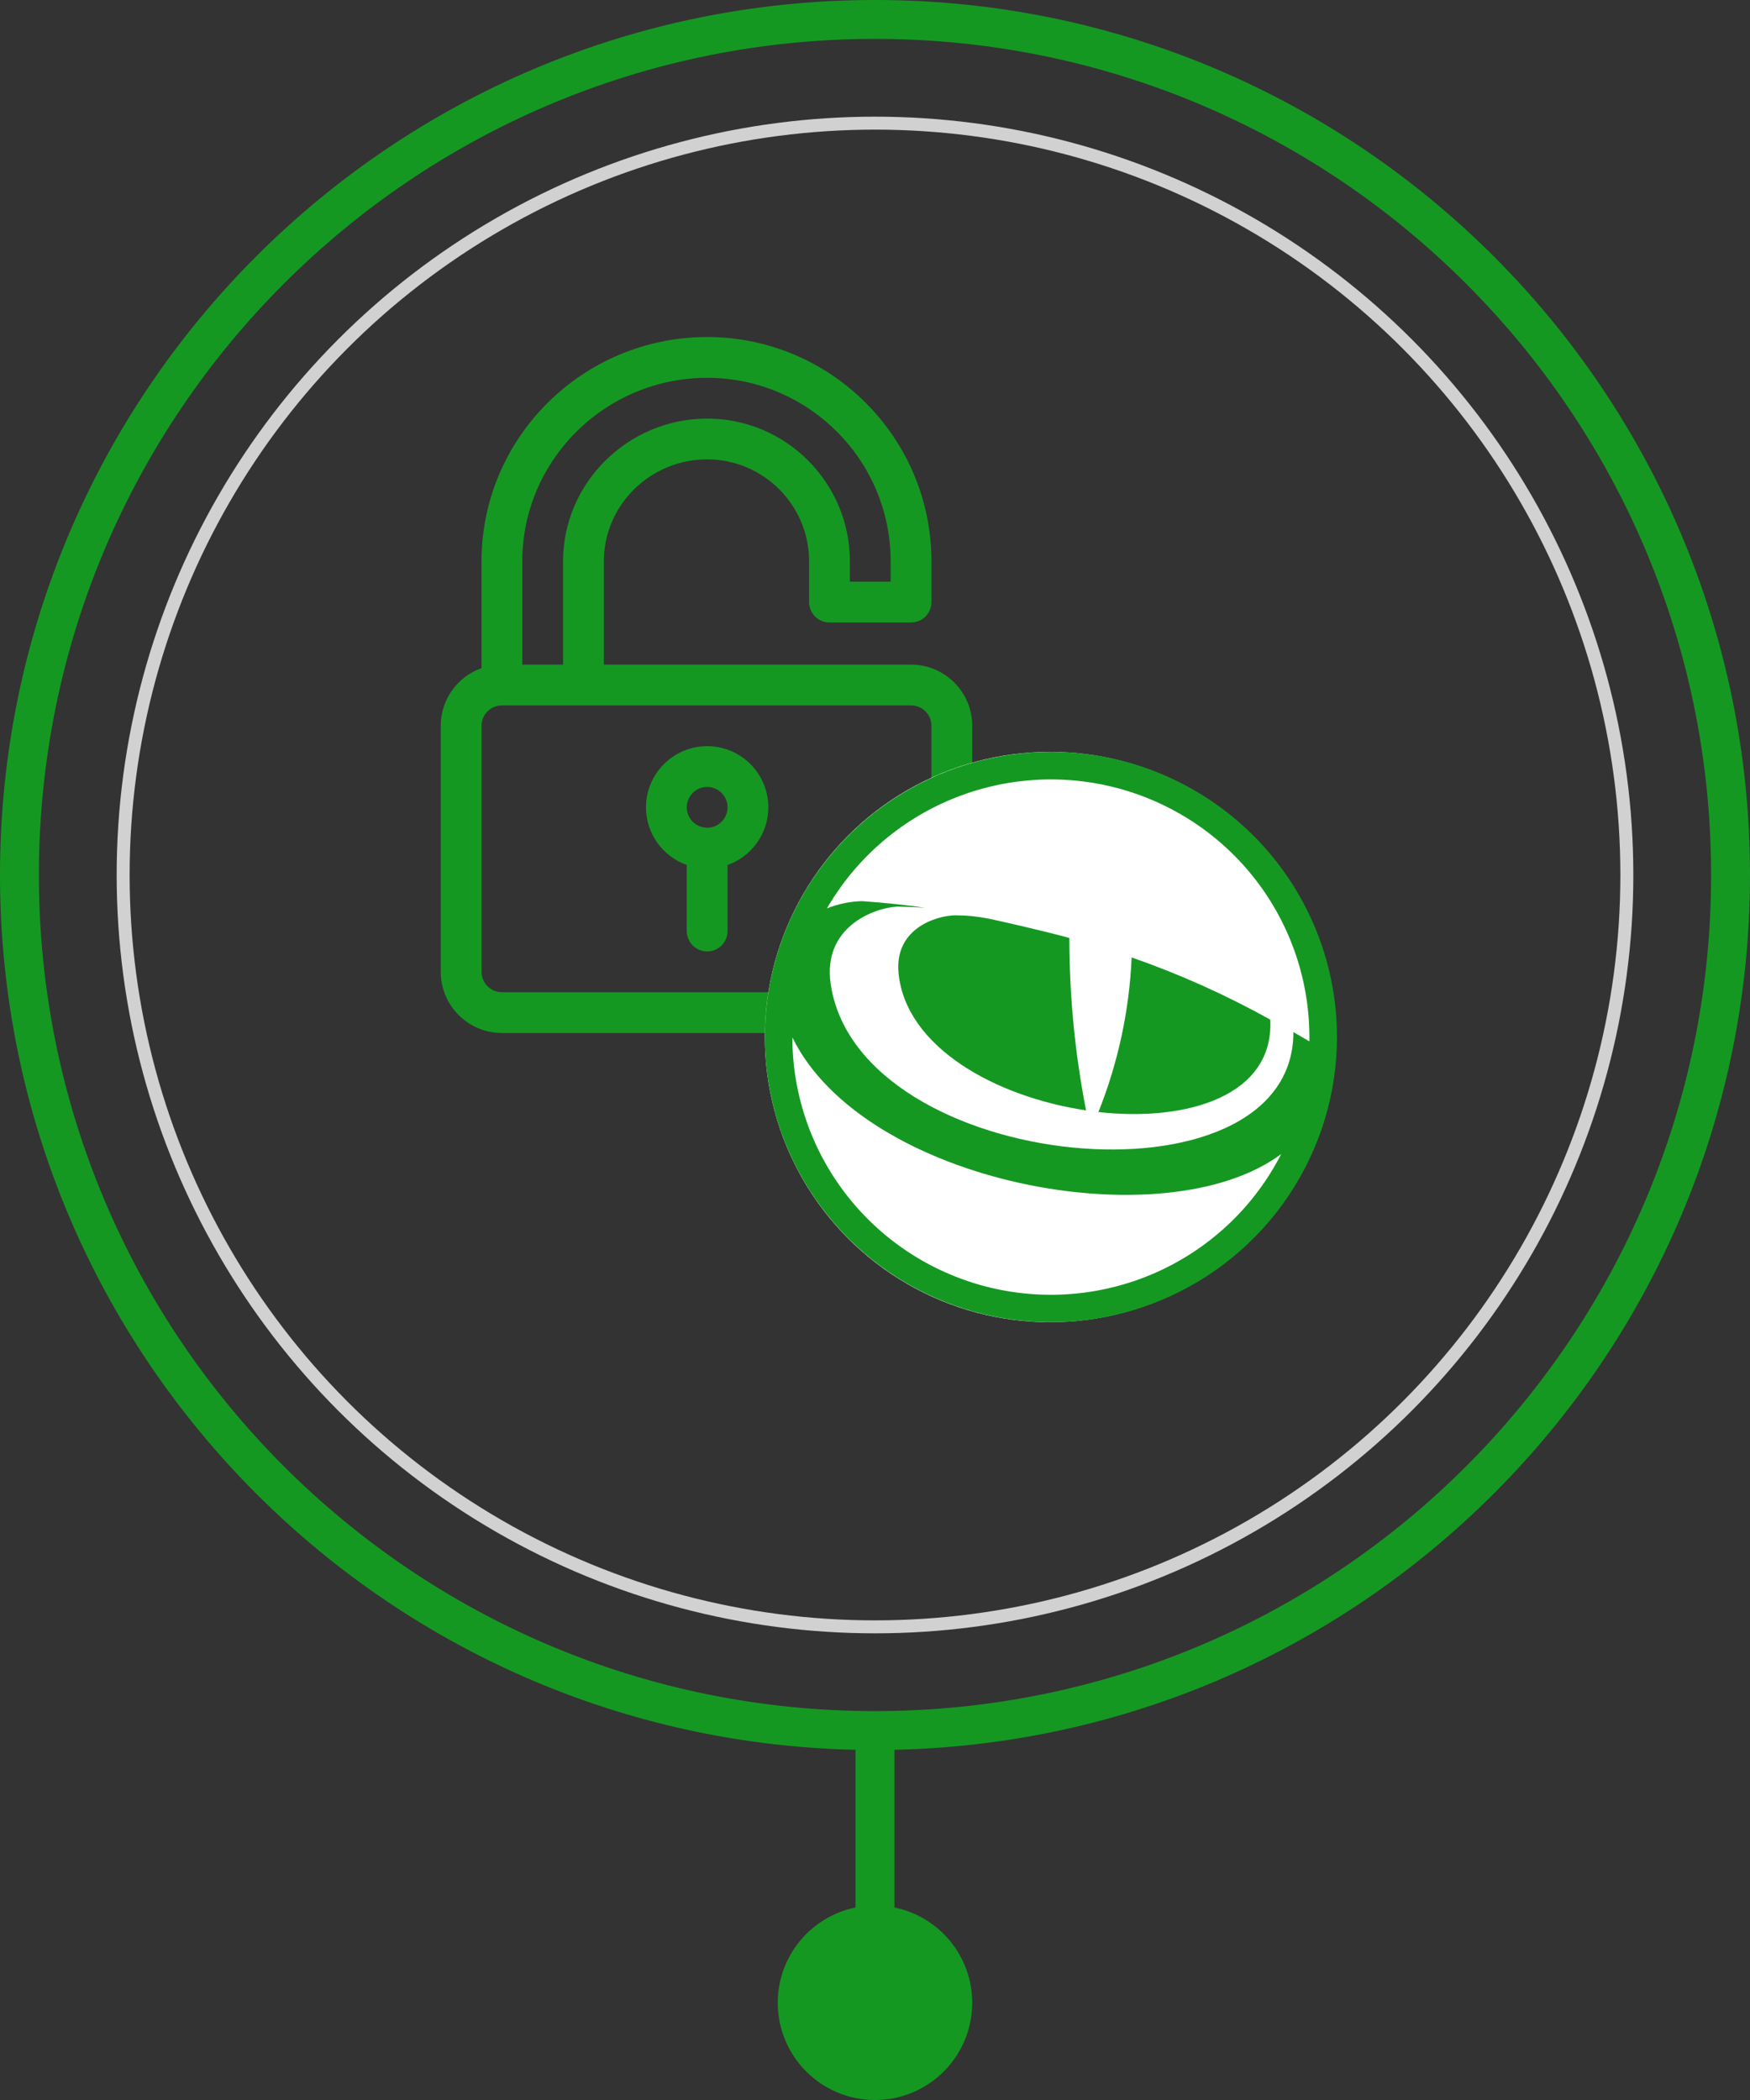 <svg width="135" height="162" viewBox="0 0 135 162" fill="none" xmlns="http://www.w3.org/2000/svg">
<rect x="0" y="0" width="135" height="162" fill="#333333" stroke="none"/>
<circle cx="67.5" cy="67.5" r="58" stroke="#D1D1D1"/>
<circle cx="67.5" cy="154.5" r="7.5" fill="#159822"/>
<path d="M132.5 67.5C132.5 103.399 103.399 132.5 67.5 132.5C31.602 132.5 2.5 103.399 2.5 67.5C2.5 31.602 31.602 2.5 67.5 2.5C103.399 2.5 132.5 31.602 132.5 67.5ZM67.5 134.5C104.503 134.5 134.5 104.503 134.5 67.5C134.5 30.497 104.503 0.5 67.5 0.5C30.497 0.5 0.5 30.497 0.5 67.5C0.5 104.503 30.497 134.5 67.5 134.5Z" fill="#159822" stroke="#159822"/>
<path fill-rule="evenodd" clip-rule="evenodd" d="M66 148L66 134L69 134L69 148L66 148Z" fill="#159822"/>
<path d="M70.281 51.271H46.583V43.302C46.583 38.965 50.158 35.437 54.552 35.437C58.889 35.437 62.417 38.965 62.417 43.302V46.448C62.417 47.316 63.121 48.02 63.99 48.02H70.281C71.15 48.02 71.854 47.316 71.854 46.448V43.302C71.854 33.762 64.093 26 54.553 26C44.954 26 37.146 33.762 37.146 43.302V51.542C35.315 52.191 34 53.939 34 55.99V74.969C34 77.571 36.117 79.688 38.719 79.688H70.281C72.883 79.688 75 77.571 75 74.969V55.99C75 53.388 72.883 51.271 70.281 51.271ZM40.292 43.302C40.292 35.496 46.689 29.146 54.552 29.146C62.358 29.146 68.708 35.496 68.708 43.302V44.875H65.563V43.302C65.563 37.231 60.623 32.292 54.552 32.292C48.463 32.292 43.437 37.233 43.437 43.302V51.271H40.292V43.302ZM71.854 74.969C71.854 75.837 71.149 76.542 70.281 76.542H38.719C37.851 76.542 37.146 75.837 37.146 74.969V55.99C37.146 55.123 37.851 54.417 38.719 54.417C40.185 54.417 69.011 54.417 70.281 54.417C71.149 54.417 71.854 55.123 71.854 55.99V74.969Z" fill="#159822"/>
<path d="M54.553 57.562C51.951 57.562 49.834 59.679 49.834 62.281C49.834 64.332 51.149 66.08 52.98 66.729V71.823C52.98 72.692 53.684 73.396 54.553 73.396C55.421 73.396 56.126 72.692 56.126 71.823V66.729C57.956 66.08 59.271 64.332 59.271 62.281C59.271 59.679 57.155 57.562 54.553 57.562ZM54.553 63.854C53.685 63.854 52.98 63.148 52.98 62.281C52.98 61.414 53.685 60.708 54.553 60.708C55.42 60.708 56.126 61.414 56.126 62.281C56.126 63.148 55.42 63.854 54.553 63.854Z" fill="#159822"/>
<circle cx="81" cy="80" r="22" fill="white"/>
<path d="M69.316 75.065C69.869 80.807 76.847 84.624 83.781 85.657C82.926 81.275 82.494 76.821 82.491 72.357C80.473 71.8 77 71.016 76.248 70.863C75.413 70.695 74.563 70.611 73.711 70.611C72.179 70.626 68.989 71.664 69.316 75.065ZM97.993 78.659C94.574 76.752 90.996 75.147 87.298 73.859C87.12 77.95 86.254 81.982 84.736 85.787C91.685 86.559 98.291 84.485 97.993 78.654V78.659ZM103.138 80C103.138 84.351 101.843 88.605 99.418 92.222C96.993 95.84 93.547 98.66 89.514 100.325C85.481 101.991 81.044 102.426 76.763 101.577C72.482 100.728 68.55 98.633 65.464 95.556C62.377 92.48 60.276 88.56 59.424 84.292C58.572 80.024 59.01 75.601 60.68 71.581C62.35 67.561 65.179 64.125 68.808 61.708C72.437 59.29 76.704 58 81.069 58C86.922 58 92.535 60.318 96.673 64.444C100.812 68.57 103.138 74.165 103.138 80ZM63.791 70.076C64.653 69.731 65.57 69.541 66.499 69.517C68.099 69.626 69.717 69.795 71.355 70.022C70.637 69.98 69.925 69.952 69.218 69.937C67.326 70.047 63.454 71.572 64.08 75.892C66.203 90.533 99.791 93.692 99.776 79.616C100.191 79.853 100.603 80.093 101.01 80.336C101.01 80.224 101.01 80.112 101.01 80C101.009 75.624 99.558 71.37 96.885 67.899C94.211 64.428 90.463 61.934 86.222 60.803C81.981 59.672 77.484 59.968 73.429 61.644C69.374 63.321 65.987 66.285 63.794 70.076H63.791ZM98.835 89.027C89.847 95.727 66.612 91.28 61.124 80.027C61.129 84.491 62.641 88.822 65.416 92.325C68.191 95.828 72.068 98.298 76.423 99.337C80.777 100.376 85.356 99.924 89.421 98.054C93.487 96.184 96.803 93.004 98.835 89.027Z" fill="#159822"/>
</svg>
